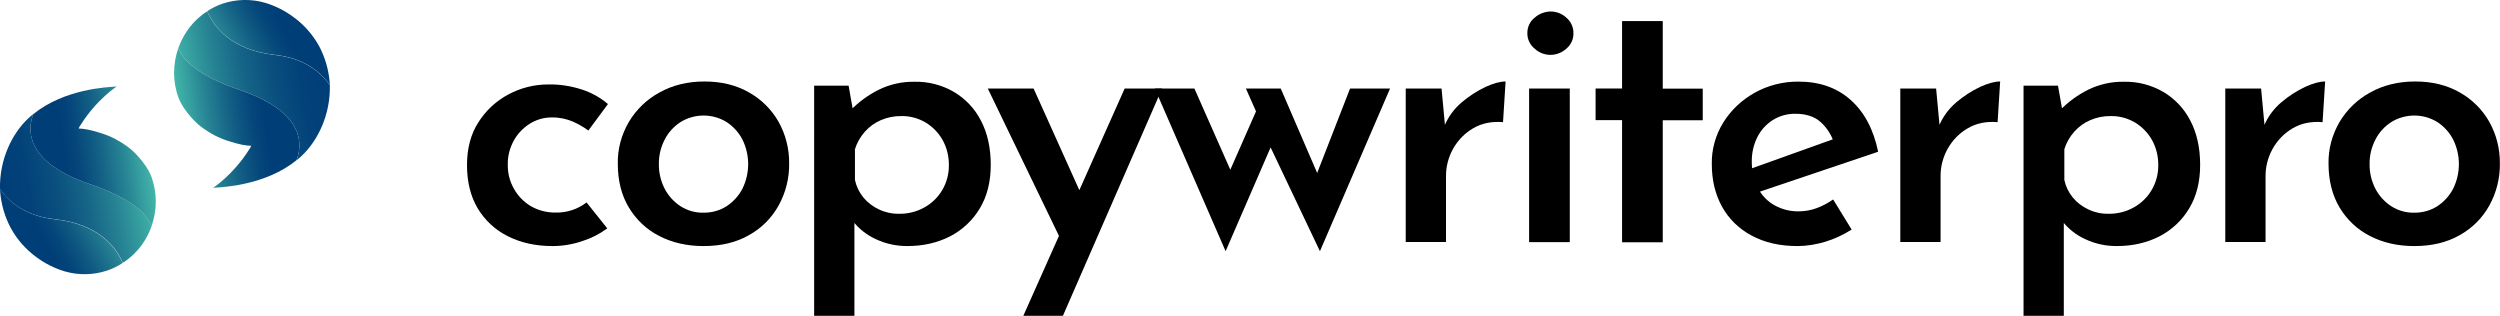 <?xml version="1.0" encoding="utf-8"?>
<!-- Generator: Adobe Illustrator 24.0.1, SVG Export Plug-In . SVG Version: 6.00 Build 0)  -->
<svg version="1.1" id="Layer_1" xmlns="http://www.w3.org/2000/svg" xmlns:xlink="http://www.w3.org/1999/xlink" x="0px" y="0px"
	 viewBox="0 0 1850.1 233.7" style="enable-background:new 0 0 1850.1 233.7;" xml:space="preserve">
<style type="text/css">
	.st0{fill:url(#SVGID_1_);}
	.st1{fill:url(#SVGID_2_);}
	.st2{fill:url(#SVGID_3_);}
	.st3{fill:url(#SVGID_4_);}
	.st4{fill:url(#SVGID_5_);}
	.st5{fill:url(#SVGID_6_);}
</style>
<title>Logo Final</title>
<linearGradient id="SVGID_1_" gradientUnits="userSpaceOnUse" x1="-1115.11" y1="-1252.127" x2="-1038.404" y2="-1292.912" gradientTransform="matrix(-1 0 0 -1 -902.11 -1224.169)">
	<stop  offset="0" style="stop-color:#003E77"/>
	<stop  offset="0.104" style="stop-color:#04467A"/>
	<stop  offset="0.266" style="stop-color:#115C83"/>
	<stop  offset="0.464" style="stop-color:#257F92"/>
	<stop  offset="0.692" style="stop-color:#40B1A7"/>
	<stop  offset="0.941" style="stop-color:#63EFC0"/>
	<stop  offset="1" style="stop-color:#6CFFC7"/>
</linearGradient>
<path class="st0" d="M203.5,40.6c-33.6-3.7-45.9-22.1-50.2-32.3c3.6-2.4,7.6-4.3,11.7-5.7c10.1-3.3,21-3.5,31.3-0.5
	c7.6,2.3,14.7,5.9,21,10.6c7.7,5.6,14.1,12.9,18.8,21.3c4.5,8.4,7.1,17.6,7.9,27c0,0.7,0.1,1.3,0.1,2
	C237.1,52.9,224.9,43,203.5,40.6z"/>
<linearGradient id="SVGID_2_" gradientUnits="userSpaceOnUse" x1="-1142.619" y1="-1278.048" x2="-1007.083" y2="-1301.947" gradientTransform="matrix(-1 0 0 -1 -902.11 -1224.169)">
	<stop  offset="0" style="stop-color:#003E77"/>
	<stop  offset="0.136" style="stop-color:#024279"/>
	<stop  offset="0.28" style="stop-color:#0A4F7E"/>
	<stop  offset="0.428" style="stop-color:#156487"/>
	<stop  offset="0.579" style="stop-color:#268293"/>
	<stop  offset="0.731" style="stop-color:#3BA8A3"/>
	<stop  offset="0.883" style="stop-color:#55D6B6"/>
	<stop  offset="1" style="stop-color:#6CFFC7"/>
</linearGradient>
<path class="st1" d="M178.3,66.9C145.9,55.8,135,44.1,132,35.5v0c1.7-4.8,4.1-9.3,7-13.5c3.9-5.4,8.7-10,14.3-13.6
	c4.3,10.2,16.6,28.6,50.2,32.3c21.4,2.4,33.6,12.3,40.6,22.4c0.5,22-9,41.1-20.9,52.3c-1.2,1.2-2.5,2.2-3.8,3.2
	C223.1,109.4,228,83.9,178.3,66.9z"/>
<linearGradient id="SVGID_3_" gradientUnits="userSpaceOnUse" x1="-1097.424" y1="-1304.564" x2="-1009.647" y2="-1316.9" gradientTransform="matrix(-1 0 0 -1 -902.11 -1224.169)">
	<stop  offset="0" style="stop-color:#003E77"/>
	<stop  offset="0.104" style="stop-color:#05467B"/>
	<stop  offset="0.27" style="stop-color:#125E84"/>
	<stop  offset="0.477" style="stop-color:#278494"/>
	<stop  offset="0.718" style="stop-color:#44B8AA"/>
	<stop  offset="0.983" style="stop-color:#6AFBC5"/>
	<stop  offset="1" style="stop-color:#6CFFC7"/>
</linearGradient>
<path class="st2" d="M132,35.5c3,8.6,13.9,20.3,46.3,31.4c49.7,17,44.8,42.5,41.1,51.7c-23,18.6-54.6,19.9-60.6,20.3
	c-0.7,0.1-1.1,0.1-1.1,0.1s14.8-9.5,26.7-28.4c0.6-0.8,1.1-1.7,1.5-2.7c-1,0-1.9-0.1-2.9-0.2c-1.3-0.2-2.6-0.4-3.9-0.6
	c-3.5-0.7-6.9-1.7-10.3-2.8c-6.9-2.2-13.4-5.6-19.2-9.9c-2.8-2.1-5.3-4.4-7.6-7c-4.1-4.5-7.8-9.6-10-15.3c-2.1-5.8-3.2-12-3.2-18.3
	C128.9,47.5,129.9,41.3,132,35.5z"/>
<linearGradient id="SVGID_4_" gradientUnits="userSpaceOnUse" x1="266.244" y1="1682.344" x2="342.95" y2="1641.559" gradientTransform="matrix(1 0 0 1 -235.107 -1507.414)">
	<stop  offset="0" style="stop-color:#003E77"/>
	<stop  offset="0.104" style="stop-color:#04467A"/>
	<stop  offset="0.266" style="stop-color:#115C83"/>
	<stop  offset="0.464" style="stop-color:#257F92"/>
	<stop  offset="0.692" style="stop-color:#40B1A7"/>
	<stop  offset="0.941" style="stop-color:#63EFC0"/>
	<stop  offset="1" style="stop-color:#6CFFC7"/>
</linearGradient>
<path class="st3" d="M40.6,162.3c33.6,3.7,45.9,22.1,50.2,32.3c-3.6,2.4-7.6,4.3-11.7,5.7c-10.1,3.3-21,3.5-31.3,0.5
	c-7.6-2.3-14.7-5.9-21-10.6C19,184.5,12.6,177.2,8,168.8c-4.5-8.4-7.1-17.6-7.9-27c0-0.7-0.1-1.3-0.1-2C7,150,19.2,159.9,40.6,162.3
	z"/>
<linearGradient id="SVGID_5_" gradientUnits="userSpaceOnUse" x1="238.735" y1="1656.424" x2="374.271" y2="1632.525" gradientTransform="matrix(1 0 0 1 -235.107 -1507.414)">
	<stop  offset="0" style="stop-color:#003E77"/>
	<stop  offset="0.136" style="stop-color:#024279"/>
	<stop  offset="0.28" style="stop-color:#0A4F7E"/>
	<stop  offset="0.428" style="stop-color:#156487"/>
	<stop  offset="0.579" style="stop-color:#268293"/>
	<stop  offset="0.731" style="stop-color:#3BA8A3"/>
	<stop  offset="0.883" style="stop-color:#55D6B6"/>
	<stop  offset="1" style="stop-color:#6CFFC7"/>
</linearGradient>
<path class="st4" d="M65.9,136c32.4,11.1,43.3,22.8,46.3,31.4v0c-1.7,4.8-4.1,9.3-7,13.5c-3.9,5.4-8.7,10-14.3,13.6
	c-4.3-10.2-16.6-28.6-50.2-32.3C19.2,159.9,7,150,0,139.9c-0.5-22,9-41.1,20.9-52.3c1.2-1.2,2.5-2.2,3.8-3.2
	C21,93.5,16.2,119,65.9,136z"/>
<linearGradient id="SVGID_6_" gradientUnits="userSpaceOnUse" x1="283.93" y1="1629.908" x2="371.707" y2="1617.572" gradientTransform="matrix(1 0 0 1 -235.107 -1507.414)">
	<stop  offset="0" style="stop-color:#003E77"/>
	<stop  offset="0.104" style="stop-color:#05467B"/>
	<stop  offset="0.27" style="stop-color:#125E84"/>
	<stop  offset="0.477" style="stop-color:#278494"/>
	<stop  offset="0.718" style="stop-color:#44B8AA"/>
	<stop  offset="0.983" style="stop-color:#6AFBC5"/>
	<stop  offset="1" style="stop-color:#6CFFC7"/>
</linearGradient>
<path class="st5" d="M112.1,167.4c-3-8.6-13.9-20.3-46.3-31.4C16.2,119,21,93.5,24.7,84.4c23-18.6,54.6-19.9,60.6-20.3
	c0.7-0.1,1.1-0.1,1.1-0.1s-14.8,9.5-26.7,28.4c-0.6,0.8-1.1,1.7-1.5,2.7c1,0,1.9,0.1,2.9,0.2c1.3,0.2,2.6,0.4,3.9,0.6
	c3.5,0.7,6.9,1.7,10.3,2.8c6.9,2.2,13.4,5.6,19.2,9.9c2.8,2.1,5.3,4.4,7.6,7c4.1,4.5,7.8,9.6,10,15.3c2.1,5.8,3.2,12,3.2,18.3
	C115.3,155.4,114.2,161.6,112.1,167.4z"/>
<path d="M449.4,169c-5.7,4.2-12,7.4-18.7,9.5c-7.1,2.4-14.5,3.6-21.9,3.6c-12.5,0-23.6-2.5-33.2-7.4c-9.2-4.6-16.9-11.8-22.2-20.7
	c-5.2-8.9-7.8-19.5-7.8-31.8c0-12.4,2.8-23,8.5-31.8c5.5-8.7,13.2-15.8,22.3-20.6c9-4.8,19-7.3,29.2-7.3c8.7-0.2,17.3,1.2,25.5,3.9
	c6.9,2.3,13.3,5.9,18.8,10.6l-14.5,19.6c-3.5-2.6-7.4-4.8-11.4-6.6c-5-2.1-10.3-3.2-15.7-3.1c-5.8,0-11.4,1.6-16.3,4.7
	c-4.9,3.1-9,7.4-11.8,12.5c-3,5.5-4.6,11.7-4.4,18c-0.1,6.2,1.5,12.3,4.6,17.7c3,5.3,7.3,9.7,12.5,12.8c5.6,3.2,12,4.8,18.4,4.7
	c8.2,0.2,16.3-2.5,22.8-7.5L449.4,169z"/>
<path d="M457.2,121.1c-0.2-10.9,2.7-21.5,8.2-30.9c5.5-9.2,13.3-16.7,22.7-21.8c9.7-5.4,20.8-8.1,33.3-8.1c12.5,0,23.5,2.7,32.9,8.1
	c9.1,5.1,16.7,12.6,21.9,21.8c5.2,9.3,7.9,19.9,7.8,30.6c0.2,10.9-2.5,21.7-7.8,31.3c-5.1,9.2-12.7,16.8-21.9,21.9
	c-9.4,5.4-20.6,8.1-33.7,8.1c-12.2,0-23.1-2.5-32.6-7.4c-9.4-4.7-17.2-12.1-22.6-21.1C459.9,144.5,457.2,133.7,457.2,121.1z
	 M487.6,121.4c-0.1,6.4,1.4,12.6,4.3,18.3c2.7,5.2,6.8,9.7,11.7,12.9c5,3.2,10.8,4.9,16.8,4.8c6.1,0.1,12.2-1.5,17.3-4.8
	c4.9-3.2,9-7.7,11.7-12.9c5.7-11.5,5.7-25,0-36.5c-2.7-5.2-6.8-9.7-11.7-12.9c-10.4-6.4-23.6-6.4-34,0c-5,3.2-9.1,7.7-11.8,13
	C489,108.9,487.5,115.1,487.6,121.4z"/>
<path d="M671.3,182.1c-8,0-15.9-1.7-23.1-5.1c-6.9-3.1-12.9-7.9-17.5-14l1.6-9.1v79.8h-29.8V63.4h25.5l4.6,26.1l-3.2-7.8
	c6-6.2,13-11.3,20.7-15.2c8.3-4.1,17.6-6.2,26.9-6c10.1-0.2,20.1,2.4,28.9,7.5c8.5,5,15.5,12.4,20,21.2c4.8,9.1,7.3,20.1,7.3,32.8
	c0,12.5-2.7,23.3-8.1,32.2c-5.2,8.8-12.9,16-22,20.7C693.7,179.7,683.2,182.1,671.3,182.1z M665.4,158.2c6.5,0.1,12.9-1.5,18.5-4.6
	c11.4-6.2,18.4-18.2,18.3-31.2c0.1-6.6-1.5-13.2-4.7-18.9c-3-5.3-7.4-9.8-12.6-12.9c-5.3-3.1-11.4-4.8-17.6-4.7
	c-5.3-0.1-10.6,0.9-15.4,3c-4.5,1.9-8.5,4.8-11.8,8.5c-3.4,3.8-5.9,8.2-7.4,13v22.8c1,4.7,3.1,9.1,6.2,12.9
	c3.1,3.8,7.1,6.8,11.6,8.9C655.1,157.2,660.2,158.3,665.4,158.2z"/>
<path d="M786.3,180L731,65.5h33.9l44.6,99.1L786.3,180z M757.3,233.7l75-168.2H860l-73.4,168.2H757.3z"/>
<path d="M947.8,65.5l29.8,69.1l-5.6,0.5l27.1-69.6h29.6l-51.9,120.4l-36.5-76.8L907,185.9L854.6,65.5h29.3l32.2,72.8l-10.5-1.6
	l23.9-54.3L922,65.5H947.8z"/>
<path d="M1066.8,65.5l3,32.2l-0.8-4.6c2.8-6.8,7.3-12.8,12.9-17.5c5.3-4.5,11.2-8.3,17.5-11.3c5.9-2.7,10.8-4,14.8-4l-1.9,30.1
	c-8.4-0.7-15.8,0.8-22.2,4.6c-6.2,3.6-11.3,8.9-14.8,15.2c-3.4,6.1-5.2,13-5.2,20v48.9h-29.8V65.5H1066.8z"/>
<path d="M1130.3,24.4c0-4.4,1.9-8.6,5.4-11.3c3.2-2.9,7.5-4.5,11.8-4.6c4.3,0,8.5,1.6,11.7,4.6c3.4,2.9,5.3,7.1,5.2,11.6
	c0.1,4.4-1.9,8.5-5.2,11.3c-3.2,2.9-7.4,4.6-11.7,4.6c-4.4,0-8.6-1.6-11.8-4.6C1132.2,33.2,1130.2,28.9,1130.3,24.4z M1131.6,65.5
	h30.1v113.7h-30.1V65.5z"/>
<path d="M1200.4,15.6h30.1v50h29.6v23.4h-29.6v90.3h-30.1V88.9h-19.6V65.5h19.6V15.6z"/>
<path d="M1330.2,182.1c-13.1,0-24.4-2.6-34-7.8c-9.2-4.9-16.9-12.3-21.9-21.5c-5-9.1-7.5-19.6-7.5-31.4c-0.2-10.9,2.8-21.6,8.6-30.9
	c5.8-9.2,13.8-16.7,23.2-21.9c9.9-5.5,21.1-8.3,32.4-8.2c15.6,0,28.4,4.5,38.6,13.6c10.1,9,16.9,21.8,20.3,38.3l-91.6,30.9
	l-6.7-16.9l71.2-25.5l-5.9,3.8c-2-5.5-5.3-10.5-9.7-14.4c-4.5-4-10.7-6-18.5-6c-5.9-0.1-11.7,1.5-16.7,4.6
	c-4.9,3.1-8.8,7.4-11.4,12.5c-2.9,5.7-4.3,12-4.2,18.4c0,7.7,1.5,14.3,4.6,19.7c2.9,5.3,7.1,9.7,12.4,12.6c5.4,3,11.5,4.5,17.7,4.4
	c4.6,0,9.1-0.8,13.4-2.4c4.3-1.6,8.4-3.8,12.1-6.4l13.7,22.3c-6.1,3.8-12.6,6.9-19.5,9C1344.1,180.9,1337.1,182.1,1330.2,182.1z"/>
<path d="M1432.8,65.5l3,32.2l-0.8-4.6c2.8-6.8,7.3-12.8,12.9-17.5c5.3-4.5,11.2-8.3,17.5-11.3c5.9-2.7,10.8-4,14.8-4l-1.9,30.1
	c-8.4-0.7-15.8,0.8-22.2,4.6c-6.2,3.6-11.3,8.9-14.8,15.2c-3.4,6.1-5.2,13-5.2,20v48.9h-29.8V65.5H1432.8z"/>
<path d="M1566.3,182.1c-8,0-15.9-1.7-23.1-5.1c-6.9-3.1-12.9-7.9-17.5-14l1.6-9.1v79.8h-29.8V63.4h25.5l4.6,26.1l-3.2-7.8
	c6-6.2,13-11.3,20.7-15.2c8.3-4.1,17.6-6.2,26.9-6c10.1-0.2,20.1,2.4,28.9,7.5c8.5,5,15.5,12.4,20,21.2c4.8,9.1,7.3,20.1,7.3,32.8
	c0,12.5-2.7,23.3-8.1,32.2c-5.2,8.8-12.9,16-22,20.7C1588.7,179.7,1578.2,182.1,1566.3,182.1z M1560.4,158.2
	c6.5,0.1,12.9-1.5,18.5-4.6c11.4-6.2,18.4-18.2,18.3-31.2c0.1-6.6-1.5-13.2-4.7-18.9c-3-5.3-7.4-9.8-12.6-12.9
	c-5.3-3.1-11.4-4.8-17.6-4.7c-5.3-0.1-10.6,0.9-15.4,3c-4.5,1.9-8.5,4.8-11.8,8.5c-3.4,3.8-5.9,8.2-7.4,13v22.8
	c1,4.7,3.1,9.1,6.2,12.9c3.1,3.8,7.1,6.8,11.6,8.9C1550.1,157.2,1555.2,158.3,1560.4,158.2z"/>
<path d="M1673.3,65.5l3,32.2l-0.8-4.6c2.8-6.8,7.3-12.8,12.9-17.5c5.3-4.5,11.2-8.3,17.5-11.3c5.9-2.7,10.8-4,14.8-4l-1.9,30.1
	c-8.4-0.7-15.8,0.8-22.2,4.6c-6.2,3.6-11.3,8.9-14.8,15.2c-3.4,6.1-5.2,13-5.2,20v48.9h-29.8V65.5H1673.3z"/>
<path d="M1723.2,121.1c-0.2-10.9,2.7-21.5,8.2-30.9c5.5-9.2,13.3-16.7,22.7-21.8c9.7-5.4,20.8-8.1,33.3-8.1
	c12.5,0,23.5,2.7,32.9,8.1c9.1,5.1,16.7,12.6,21.9,21.8c5.2,9.3,7.9,19.9,7.8,30.6c0.2,10.9-2.5,21.7-7.8,31.3
	c-5.1,9.2-12.7,16.8-21.9,21.9c-9.4,5.4-20.6,8.1-33.7,8.1c-12.2,0-23.1-2.5-32.6-7.4c-9.4-4.7-17.2-12.1-22.6-21.1
	C1726,144.5,1723.2,133.7,1723.2,121.1z M1753.6,121.4c-0.1,6.4,1.4,12.6,4.3,18.3c2.7,5.2,6.8,9.7,11.7,12.9
	c5,3.2,10.8,4.9,16.8,4.8c6.1,0.1,12.2-1.5,17.3-4.8c4.9-3.2,9-7.7,11.7-12.9c5.7-11.5,5.7-25,0-36.5c-2.7-5.2-6.8-9.7-11.7-12.9
	c-10.4-6.4-23.6-6.4-34,0c-5,3.2-9.1,7.7-11.8,13C1755,108.9,1753.5,115.1,1753.6,121.4z"/>
</svg>
